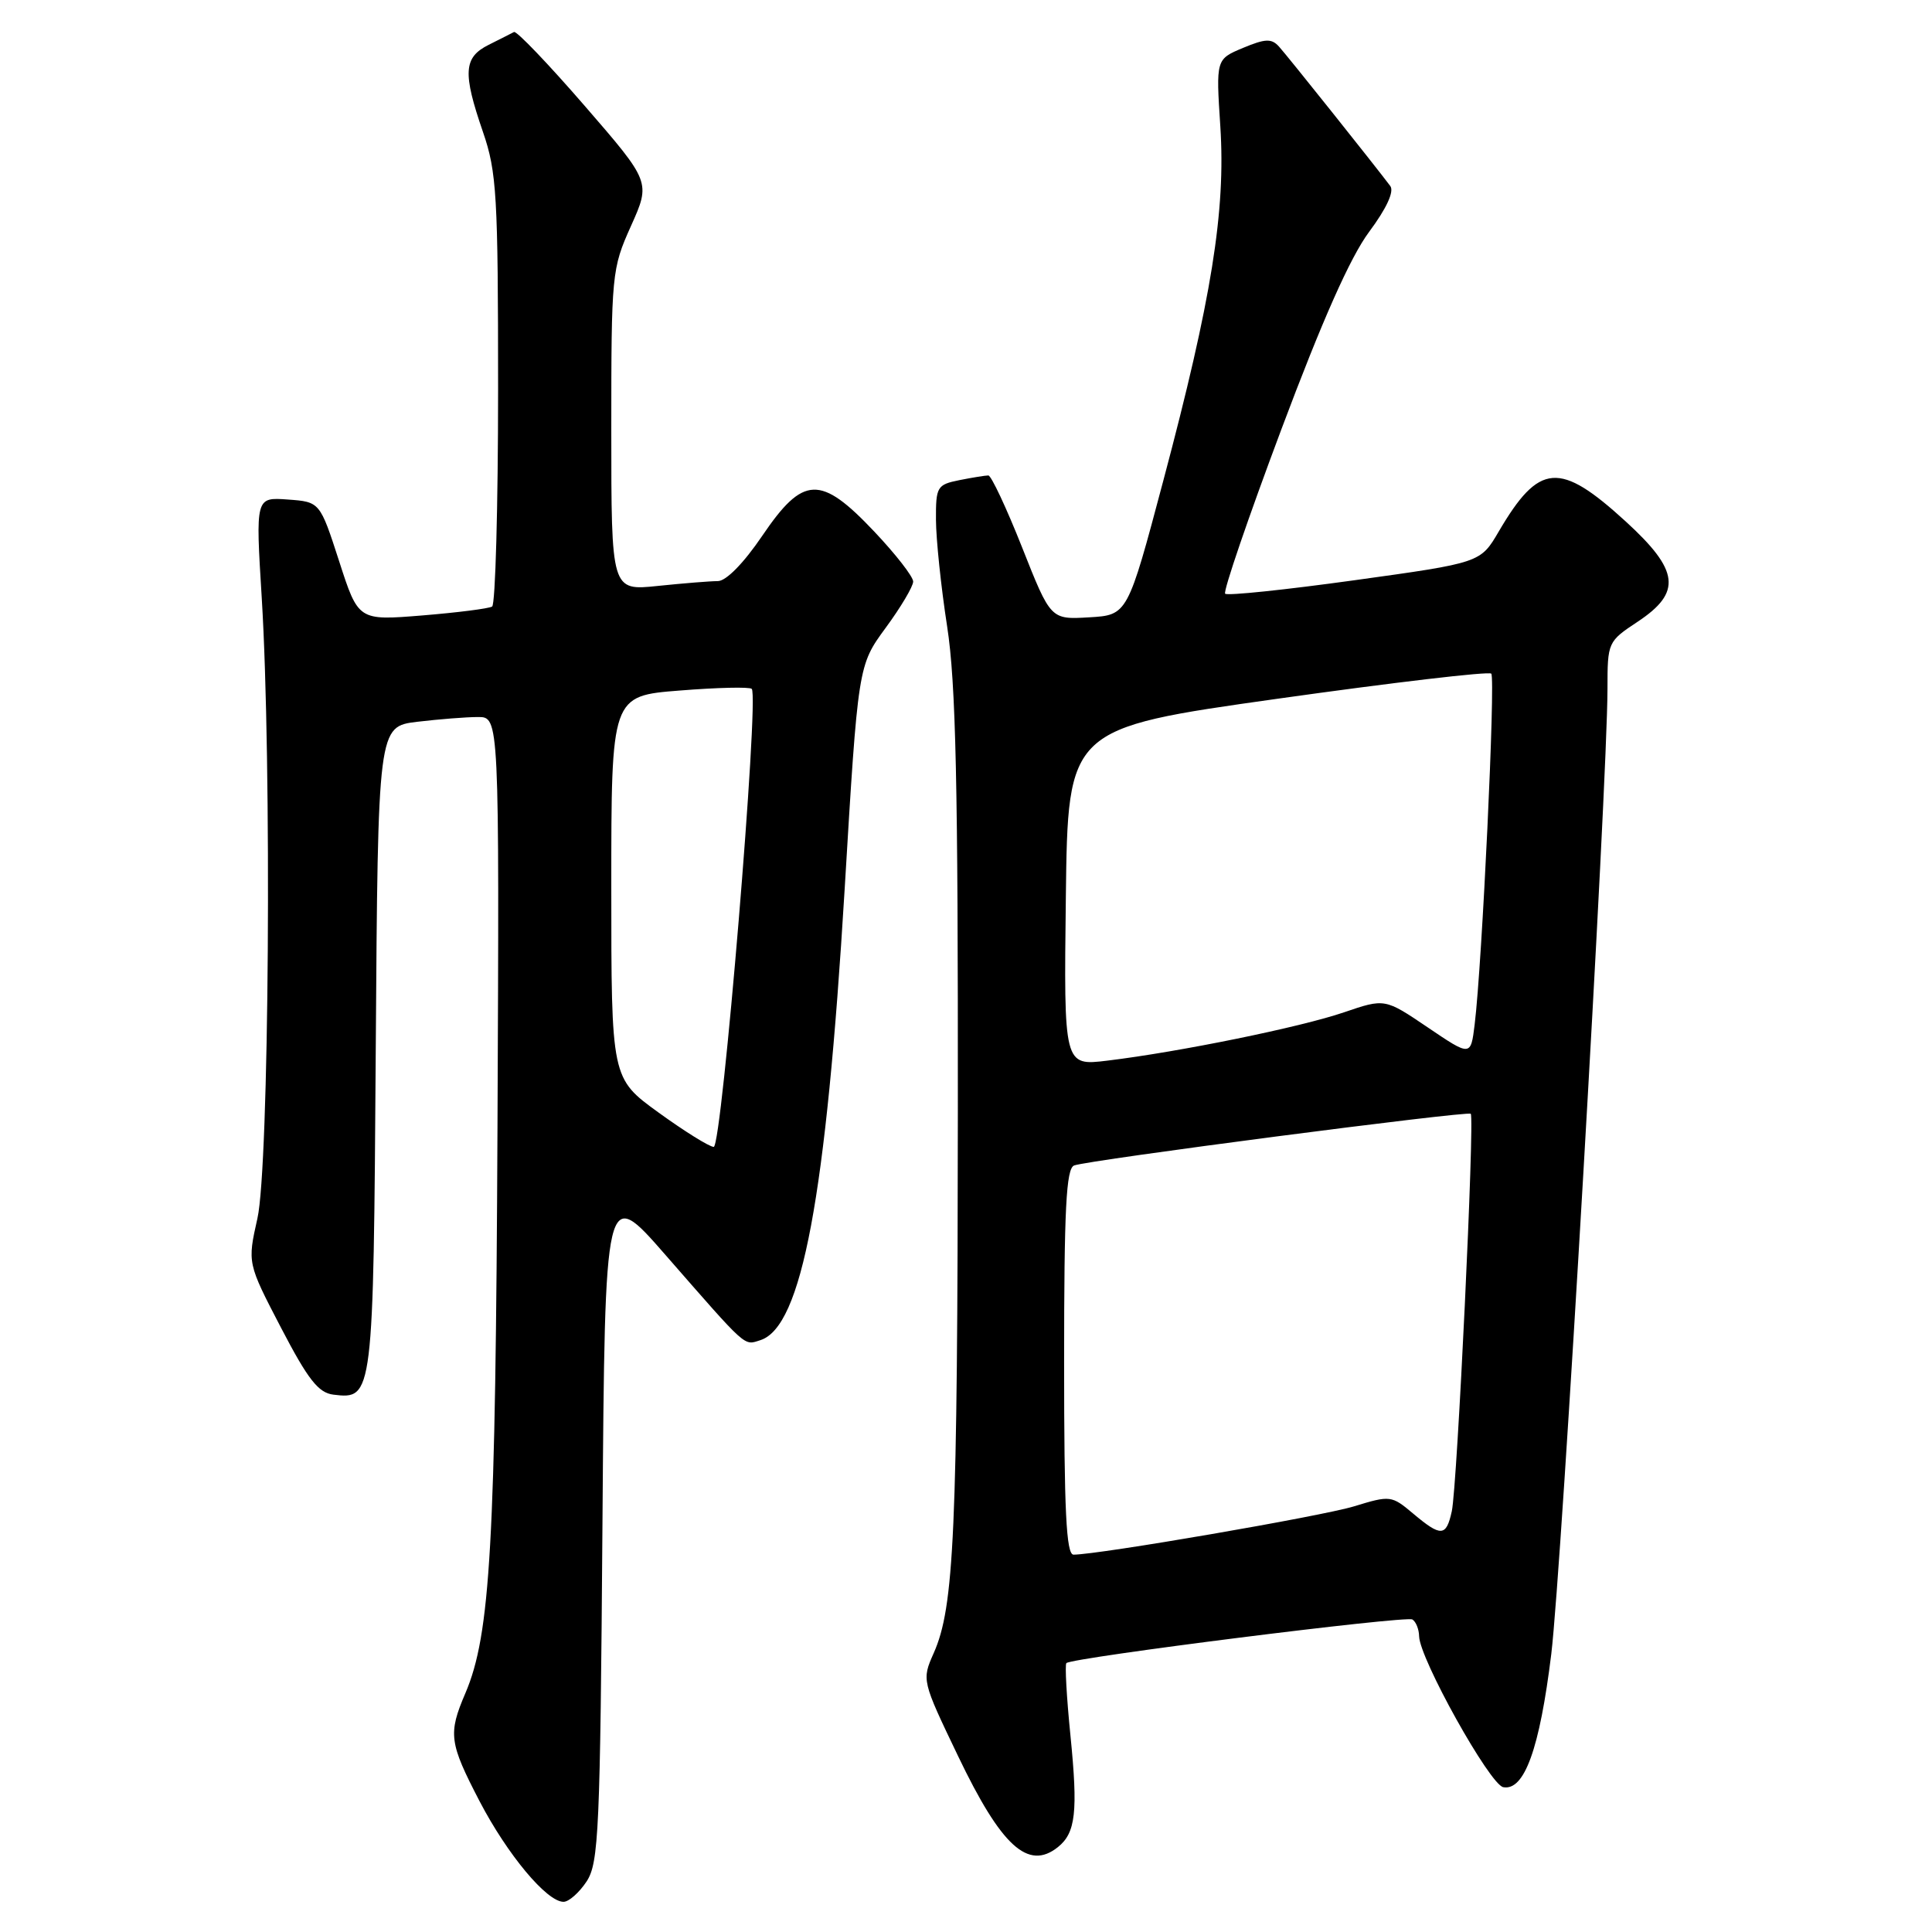 <?xml version="1.0" encoding="UTF-8" standalone="no"?>
<!DOCTYPE svg PUBLIC "-//W3C//DTD SVG 1.1//EN" "http://www.w3.org/Graphics/SVG/1.1/DTD/svg11.dtd" >
<svg xmlns="http://www.w3.org/2000/svg" xmlns:xlink="http://www.w3.org/1999/xlink" version="1.1" viewBox="0 0 256 256">
 <g >
 <path fill="currentColor"
d=" M 77.73 249.30 C 79.34 246.83 79.53 242.66 79.83 201.84 C 80.16 157.10 80.16 157.10 88.19 166.30 C 99.13 178.82 98.53 178.28 100.75 177.58 C 106.25 175.83 109.46 158.64 111.92 117.84 C 113.70 88.18 113.70 88.18 117.35 83.20 C 119.36 80.47 121.00 77.70 121.00 77.06 C 121.00 76.41 118.68 73.43 115.85 70.44 C 108.72 62.90 106.44 62.98 101.00 71.00 C 98.53 74.64 96.21 77.00 95.11 77.00 C 94.11 77.00 90.53 77.29 87.15 77.64 C 81.00 78.28 81.00 78.28 81.00 57.02 C 81.00 36.25 81.06 35.61 83.61 29.94 C 86.22 24.12 86.22 24.12 77.47 14.02 C 72.66 8.47 68.45 4.07 68.11 4.24 C 67.78 4.42 66.26 5.18 64.75 5.94 C 61.42 7.61 61.29 9.63 64.00 17.50 C 65.82 22.78 66.00 25.92 66.00 51.60 C 66.00 67.15 65.64 80.10 65.21 80.37 C 64.77 80.64 60.60 81.17 55.95 81.55 C 47.48 82.24 47.48 82.24 44.94 74.37 C 42.39 66.50 42.39 66.50 38.13 66.19 C 33.86 65.88 33.86 65.88 34.68 79.19 C 36.03 101.07 35.66 154.55 34.11 161.44 C 32.78 167.37 32.78 167.37 37.24 175.94 C 40.83 182.83 42.19 184.56 44.19 184.80 C 49.44 185.44 49.48 185.17 49.79 138.98 C 50.08 96.27 50.08 96.27 55.29 95.64 C 58.16 95.30 61.77 95.01 63.33 95.01 C 66.16 95.00 66.16 95.00 65.92 149.25 C 65.67 204.64 64.99 216.58 61.66 224.37 C 59.36 229.74 59.52 230.92 63.55 238.68 C 67.24 245.75 72.45 252.00 74.67 252.00 C 75.38 252.00 76.75 250.78 77.73 249.30 Z  M 140.18 244.75 C 142.54 242.86 142.85 240.07 141.84 229.97 C 141.33 224.90 141.09 220.58 141.30 220.37 C 142.02 219.64 186.29 214.06 187.15 214.59 C 187.62 214.88 188.02 215.88 188.04 216.81 C 188.10 219.78 197.41 236.48 199.19 236.81 C 201.99 237.33 204.01 231.71 205.55 219.19 C 206.93 207.85 212.99 103.82 213.00 91.26 C 213.00 85.10 213.04 85.00 217.00 82.38 C 222.87 78.49 222.53 75.60 215.42 69.10 C 206.65 61.08 203.95 61.30 198.59 70.43 C 196.17 74.57 196.17 74.57 179.51 76.88 C 170.35 78.15 162.62 78.96 162.34 78.67 C 162.05 78.38 165.40 68.59 169.78 56.91 C 175.20 42.46 178.91 34.09 181.41 30.73 C 183.73 27.61 184.76 25.37 184.22 24.65 C 182.22 21.98 170.58 7.39 169.48 6.18 C 168.49 5.08 167.67 5.11 164.70 6.35 C 161.12 7.85 161.12 7.85 161.70 16.76 C 162.42 27.98 160.55 39.61 154.16 63.63 C 149.41 81.50 149.41 81.50 144.31 81.80 C 139.22 82.10 139.22 82.10 135.44 72.55 C 133.36 67.30 131.34 63.00 130.96 63.00 C 130.57 63.00 128.84 63.28 127.13 63.62 C 124.16 64.22 124.00 64.49 124.02 68.88 C 124.03 71.42 124.69 77.78 125.50 83.00 C 126.66 90.50 126.95 103.97 126.92 147.00 C 126.88 203.13 126.44 212.95 123.71 219.07 C 122.14 222.61 122.15 222.69 126.94 232.67 C 132.68 244.66 136.24 247.90 140.18 244.75 Z  M 87.25 147.41 C 81.00 142.88 81.00 142.88 81.00 117.55 C 81.00 92.21 81.00 92.21 90.06 91.50 C 95.04 91.10 99.34 91.00 99.61 91.28 C 100.62 92.29 95.66 152.00 94.57 151.97 C 93.98 151.95 90.69 149.90 87.25 147.41 Z  M 141.00 180.47 C 141.00 160.15 141.27 154.83 142.33 154.43 C 144.18 153.72 194.41 147.18 194.88 147.58 C 195.42 148.06 193.09 196.98 192.37 200.25 C 191.63 203.63 190.95 203.67 187.24 200.55 C 184.39 198.15 184.21 198.13 179.41 199.60 C 175.11 200.91 145.61 205.99 142.25 206.00 C 141.28 206.00 141.00 200.23 141.00 180.47 Z  M 141.23 118.87 C 141.50 96.50 141.50 96.50 169.26 92.59 C 184.52 90.44 197.27 88.94 197.60 89.26 C 198.18 89.85 196.39 127.69 195.40 135.75 C 194.88 139.99 194.88 139.99 189.19 136.14 C 183.50 132.29 183.50 132.29 178.08 134.14 C 172.32 136.11 156.30 139.38 146.73 140.54 C 140.96 141.24 140.96 141.24 141.23 118.87 Z "/>
</g>
</svg>